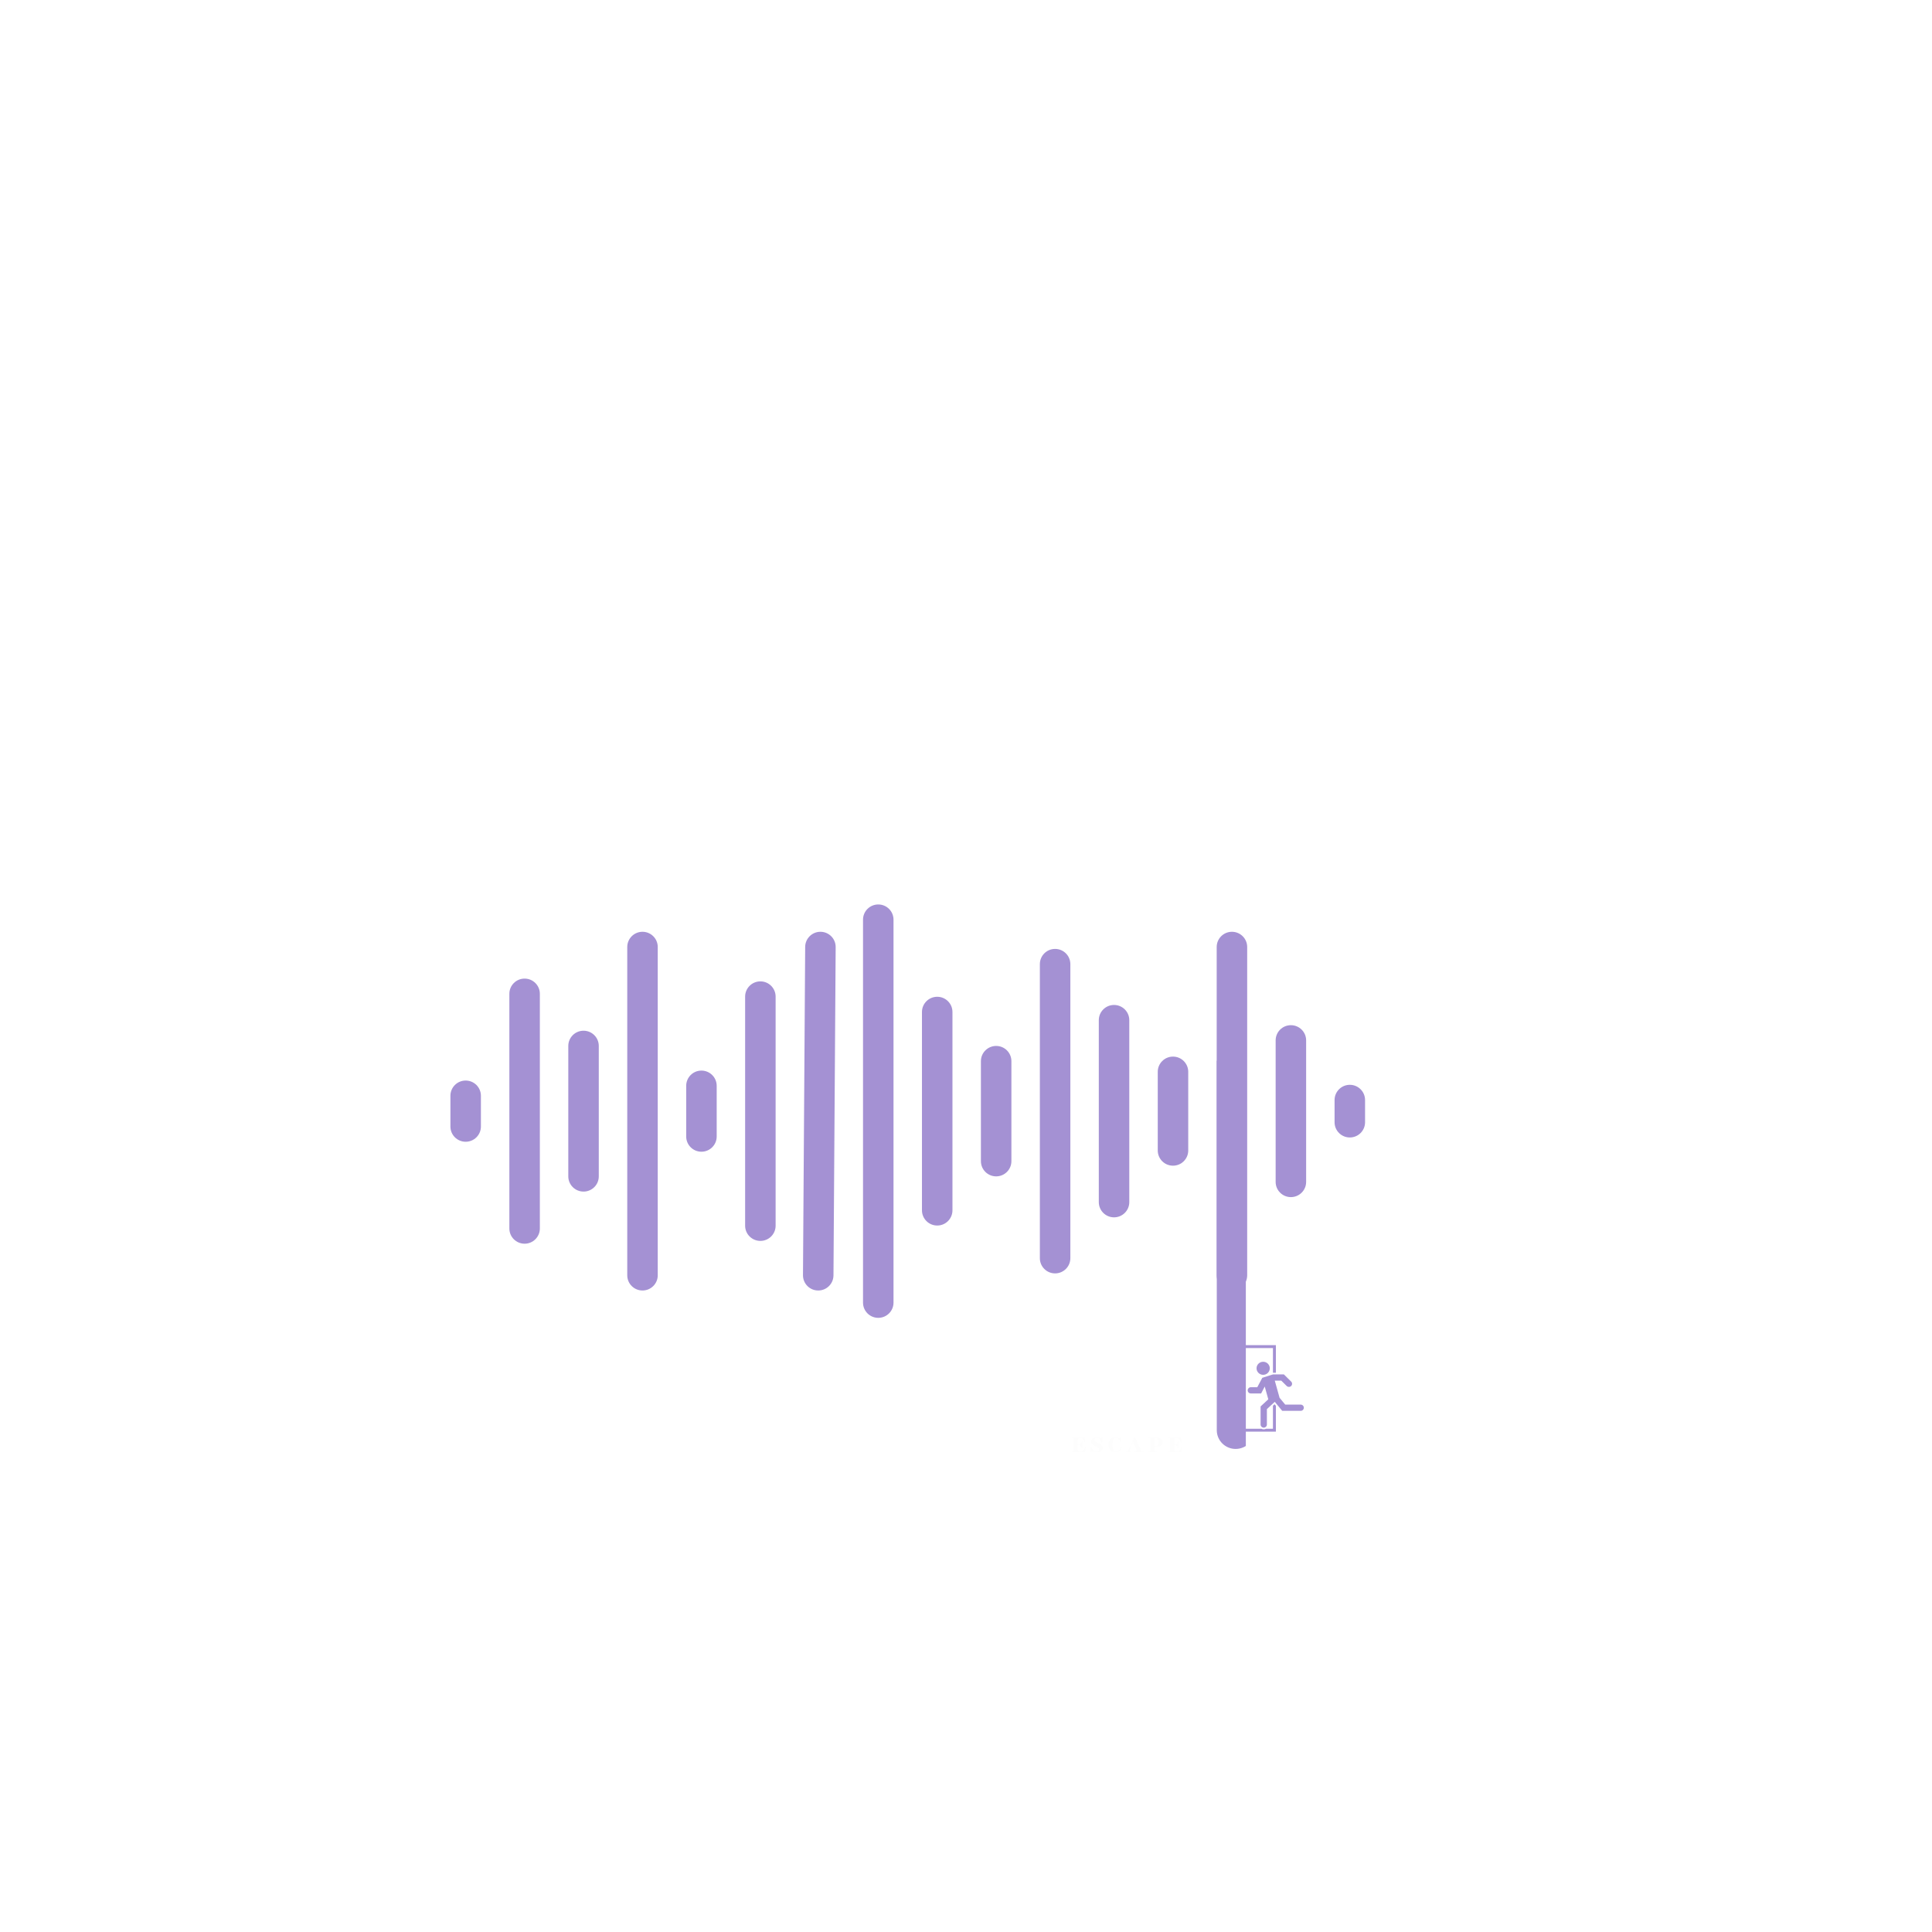 <svg xmlns="http://www.w3.org/2000/svg" xmlns:xlink="http://www.w3.org/1999/xlink" width="500" zoomAndPan="magnify" viewBox="0 0 375 375" height="500" preserveAspectRatio="xMidYMid meet" version="1.0"><defs><g/><clipPath id="f7a2177d65"><path d="M 87.316 209 L 94 209 L 94 222 L 87.316 222 Z M 87.316 209 " clip-rule="nonzero"/></clipPath><clipPath id="cac525bc2c"><path d="M 167 175.555 L 174 175.555 L 174 255.805 L 167 255.805 Z M 167 175.555 " clip-rule="nonzero"/></clipPath><clipPath id="e949de6694"><path d="M 242 266 L 253.074 266 L 253.074 278 L 242 278 Z M 242 266 " clip-rule="nonzero"/></clipPath><clipPath id="47b4ed1a2d"><path d="M 237.523 259.367 L 248 259.367 L 248 279.617 L 237.523 279.617 Z M 237.523 259.367 " clip-rule="nonzero"/></clipPath><clipPath id="97e563ed02"><path d="M 236 205.891 L 241.816 205.891 L 241.816 282 L 236 282 Z M 236 205.891 " clip-rule="nonzero"/></clipPath></defs><rect x="-37.5" width="450" fill="#ffffff" y="-37.5" height="450" fill-opacity="1"/><rect x="-37.5" width="450" fill="#ffffff" y="-37.5" height="450" fill-opacity="1"/><rect x="-37.5" width="450" fill="#ffffff" y="-37.5" height="450" fill-opacity="1"/><g fill="#2e2e2e" fill-opacity="1"><g transform="translate(198.034, 115.089)"><g/></g></g><g clip-path="url(#f7a2177d65)"><path fill="#a491d3" d="M 90.383 209.734 C 88.75 209.734 87.426 211.055 87.426 212.688 L 87.426 218.66 C 87.426 220.293 88.75 221.613 90.383 221.613 C 92.02 221.613 93.344 220.293 93.344 218.66 L 93.344 212.688 C 93.344 211.055 92.02 209.734 90.383 209.734 Z M 90.383 209.734 " fill-opacity="1" fill-rule="nonzero"/></g><path fill="#a491d3" d="M 101.824 189.945 C 100.191 189.945 98.867 191.266 98.867 192.895 L 98.867 238.449 C 98.867 240.082 100.191 241.402 101.824 241.402 C 103.457 241.402 104.785 240.082 104.785 238.449 L 104.785 192.895 C 104.785 191.266 103.457 189.945 101.824 189.945 Z M 101.824 189.945 " fill-opacity="1" fill-rule="nonzero"/><path fill="#a491d3" d="M 113.266 200.062 C 111.633 200.062 110.305 201.383 110.305 203.016 L 110.305 228.332 C 110.305 229.961 111.633 231.285 113.266 231.285 C 114.898 231.285 116.223 229.961 116.223 228.332 L 116.223 203.016 C 116.223 201.383 114.898 200.062 113.266 200.062 Z M 113.266 200.062 " fill-opacity="1" fill-rule="nonzero"/><path fill="#a491d3" d="M 124.707 180.859 C 123.074 180.859 121.75 182.184 121.75 183.812 L 121.75 247.535 C 121.75 249.164 123.074 250.484 124.707 250.484 C 126.34 250.484 127.668 249.164 127.668 247.535 L 127.668 183.812 C 127.668 182.184 126.344 180.859 124.707 180.859 Z M 124.707 180.859 " fill-opacity="1" fill-rule="nonzero"/><path fill="#a491d3" d="M 136.148 207.801 C 134.516 207.801 133.191 209.121 133.191 210.754 L 133.191 220.594 C 133.191 222.227 134.516 223.547 136.148 223.547 C 137.781 223.547 139.109 222.227 139.109 220.594 L 139.109 210.754 C 139.109 209.121 137.781 207.801 136.148 207.801 Z M 136.148 207.801 " fill-opacity="1" fill-rule="nonzero"/><path fill="#a491d3" d="M 147.59 190.484 C 145.957 190.484 144.629 191.809 144.629 193.438 L 144.629 237.91 C 144.629 239.539 145.957 240.859 147.59 240.859 C 149.223 240.859 150.547 239.539 150.547 237.91 L 150.547 193.438 C 150.547 191.809 149.223 190.484 147.59 190.484 Z M 147.59 190.484 " fill-opacity="1" fill-rule="nonzero"/><path fill="#a491d3" d="M 159.262 180.859 C 159.258 180.859 159.25 180.859 159.242 180.859 C 157.617 180.859 156.297 182.172 156.285 183.793 L 155.859 247.516 C 155.848 249.145 157.164 250.477 158.797 250.484 C 158.805 250.484 158.812 250.484 158.816 250.484 C 160.445 250.484 161.766 249.176 161.777 247.555 L 162.203 183.832 C 162.215 182.203 160.898 180.871 159.262 180.859 Z M 159.262 180.859 " fill-opacity="1" fill-rule="nonzero"/><g clip-path="url(#cac525bc2c)"><path fill="#a491d3" d="M 170.469 175.555 C 168.836 175.555 167.512 176.875 167.512 178.508 L 167.512 252.84 C 167.512 254.469 168.836 255.793 170.469 255.793 C 172.105 255.793 173.43 254.469 173.43 252.84 L 173.43 178.508 C 173.43 176.875 172.105 175.555 170.469 175.555 Z M 170.469 175.555 " fill-opacity="1" fill-rule="nonzero"/></g><path fill="#a491d3" d="M 181.914 193.473 C 180.281 193.473 178.953 194.793 178.953 196.426 L 178.953 234.922 C 178.953 236.555 180.281 237.875 181.914 237.875 C 183.547 237.875 184.871 236.555 184.871 234.922 L 184.871 196.426 C 184.871 194.793 183.547 193.473 181.914 193.473 Z M 181.914 193.473 " fill-opacity="1" fill-rule="nonzero"/><path fill="#a491d3" d="M 193.355 203.016 C 191.723 203.016 190.395 204.336 190.395 205.965 L 190.395 225.383 C 190.395 227.012 191.723 228.332 193.355 228.332 C 194.988 228.332 196.312 227.012 196.312 225.383 L 196.312 205.965 C 196.312 204.336 194.988 203.016 193.355 203.016 Z M 193.355 203.016 " fill-opacity="1" fill-rule="nonzero"/><path fill="#a491d3" d="M 204.793 184.184 C 203.16 184.184 201.836 185.504 201.836 187.137 L 201.836 244.211 C 201.836 245.844 203.16 247.164 204.793 247.164 C 206.426 247.164 207.754 245.844 207.754 244.211 L 207.754 187.137 C 207.754 185.504 206.43 184.184 204.793 184.184 Z M 204.793 184.184 " fill-opacity="1" fill-rule="nonzero"/><path fill="#a491d3" d="M 216.234 195.062 C 214.602 195.062 213.277 196.383 213.277 198.016 L 213.277 233.332 C 213.277 234.961 214.602 236.285 216.234 236.285 C 217.867 236.285 219.195 234.961 219.195 233.332 L 219.195 198.016 C 219.195 196.383 217.867 195.062 216.234 195.062 Z M 216.234 195.062 " fill-opacity="1" fill-rule="nonzero"/><path fill="#a491d3" d="M 227.676 205.086 C 226.043 205.086 224.719 206.41 224.719 208.039 L 224.719 223.305 C 224.719 224.938 226.043 226.258 227.676 226.258 C 229.309 226.258 230.637 224.938 230.637 223.305 L 230.637 208.039 C 230.637 206.41 229.309 205.086 227.676 205.086 Z M 227.676 205.086 " fill-opacity="1" fill-rule="nonzero"/><path fill="#a491d3" d="M 239.117 180.859 C 237.484 180.859 236.16 182.184 236.16 183.812 L 236.16 247.535 C 236.16 249.164 237.484 250.484 239.117 250.484 C 240.75 250.484 242.078 249.164 242.078 247.535 L 242.078 183.812 C 242.078 182.184 240.75 180.859 239.117 180.859 Z M 239.117 180.859 " fill-opacity="1" fill-rule="nonzero"/><path fill="#a491d3" d="M 250.559 198.988 C 248.926 198.988 247.602 200.309 247.602 201.938 L 247.602 229.406 C 247.602 231.039 248.926 232.359 250.559 232.359 C 252.191 232.359 253.52 231.039 253.52 229.406 L 253.52 201.938 C 253.52 200.309 252.191 198.988 250.559 198.988 Z M 250.559 198.988 " fill-opacity="1" fill-rule="nonzero"/><path fill="#a491d3" d="M 262 210.562 C 260.367 210.562 259.039 211.887 259.039 213.516 L 259.039 217.832 C 259.039 219.461 260.367 220.781 262 220.781 C 263.633 220.781 264.957 219.461 264.957 217.832 L 264.957 213.516 C 264.957 211.887 263.633 210.562 262 210.562 Z M 262 210.562 " fill-opacity="1" fill-rule="nonzero"/><g fill="#ffffff" fill-opacity="1"><g transform="translate(115.362, 278.504)"><g><path d="M 10.188 0.328 C 8.102 0.328 6.422 0.102 5.141 -0.344 C 3.867 -0.789 2.898 -1.406 2.234 -2.188 C 1.566 -2.969 1.117 -3.875 0.891 -4.906 L 7.75 -4.906 C 8.258 -4.164 9.07 -3.797 10.188 -3.797 C 11.289 -3.797 12.098 -4.164 12.609 -4.906 C 12.648 -4.969 12.672 -5.031 12.672 -5.094 C 12.672 -5.281 12.414 -5.422 11.906 -5.516 C 11.395 -5.617 10.629 -5.695 9.609 -5.75 C 8.328 -5.801 6.984 -5.938 5.578 -6.156 C 2.43 -6.645 0.859 -7.91 0.859 -9.953 C 0.859 -10.117 0.867 -10.301 0.891 -10.5 C 1.117 -11.52 1.566 -12.422 2.234 -13.203 C 2.898 -13.992 3.867 -14.613 5.141 -15.062 C 6.422 -15.508 8.102 -15.734 10.188 -15.734 C 12.27 -15.734 13.945 -15.508 15.219 -15.062 C 16.5 -14.613 17.469 -13.992 18.125 -13.203 C 18.789 -12.422 19.238 -11.52 19.469 -10.5 L 12.609 -10.5 C 12.098 -11.227 11.289 -11.594 10.188 -11.594 C 9.07 -11.594 8.258 -11.227 7.75 -10.5 C 7.719 -10.438 7.703 -10.379 7.703 -10.328 C 7.703 -10.16 7.945 -10.035 8.438 -9.953 C 8.926 -9.867 9.648 -9.797 10.609 -9.734 C 11.566 -9.68 12.582 -9.586 13.656 -9.453 C 14.738 -9.328 15.75 -9.102 16.688 -8.781 C 17.633 -8.469 18.375 -8 18.906 -7.375 C 19.32 -6.895 19.531 -6.285 19.531 -5.547 C 19.531 -5.348 19.508 -5.133 19.469 -4.906 C 19.238 -3.875 18.789 -2.969 18.125 -2.188 C 17.469 -1.406 16.5 -0.789 15.219 -0.344 C 13.945 0.102 12.27 0.328 10.188 0.328 Z M 10.188 0.328 "/></g></g></g><g fill="#ffffff" fill-opacity="1"><g transform="translate(135.747, 278.504)"><g><path d="M 11.656 0.328 C 7.844 0.328 5.039 -0.453 3.25 -2.016 C 1.656 -3.41 0.859 -5.305 0.859 -7.703 C 0.859 -10.098 1.656 -11.988 3.25 -13.375 C 5.039 -14.945 7.844 -15.734 11.656 -15.734 C 15.469 -15.734 18.27 -14.945 20.062 -13.375 C 21.656 -11.988 22.453 -10.098 22.453 -7.703 C 22.453 -5.305 21.656 -3.41 20.062 -2.016 C 18.27 -0.453 15.469 0.328 11.656 0.328 Z M 11.656 -3.797 C 13.219 -3.797 14.363 -4.242 15.094 -5.141 C 15.676 -5.867 15.969 -6.723 15.969 -7.703 C 15.969 -8.68 15.676 -9.531 15.094 -10.25 C 14.363 -11.156 13.219 -11.609 11.656 -11.609 C 10.094 -11.609 8.941 -11.156 8.203 -10.25 C 7.617 -9.531 7.328 -8.68 7.328 -7.703 C 7.328 -6.723 7.617 -5.867 8.203 -5.141 C 8.941 -4.242 10.094 -3.797 11.656 -3.797 Z M 11.656 -3.797 "/></g></g></g><g fill="#ffffff" fill-opacity="1"><g transform="translate(159.054, 278.504)"><g><path d="M 10.844 0.328 C 7.082 0.328 4.438 -0.453 2.906 -2.016 C 1.613 -3.316 0.969 -5.207 0.969 -7.688 L 0.969 -15.406 L 7.438 -15.406 L 7.438 -7.688 C 7.438 -6.613 7.617 -5.766 7.984 -5.141 C 8.504 -4.242 9.457 -3.797 10.844 -3.797 C 12.238 -3.797 13.191 -4.242 13.703 -5.141 C 14.066 -5.785 14.25 -6.633 14.25 -7.688 L 14.25 -15.406 L 20.719 -15.406 L 20.719 -7.609 C 20.719 -5.18 20.078 -3.316 18.797 -2.016 C 17.254 -0.453 14.602 0.328 10.844 0.328 Z M 10.844 0.328 "/></g></g></g><g fill="#ffffff" fill-opacity="1"><g transform="translate(180.738, 278.504)"><g><path d="M 24.594 0 L 16.891 0 L 8.188 -10.438 L 8.188 0 L 1.719 0 L 1.719 -15.422 L 9.406 -15.422 L 18.125 -5.031 L 18.125 -15.422 L 24.594 -15.422 Z M 24.594 0 "/></g></g></g><g fill="#ffffff" fill-opacity="1"><g transform="translate(207.041, 278.504)"><g><path d="M 12.031 0 L 1.719 0 L 1.719 -15.422 L 12.031 -15.422 C 16.25 -15.422 19.281 -14.828 21.125 -13.641 C 22.613 -12.691 23.461 -11.395 23.672 -9.75 C 23.766 -9.039 23.812 -8.359 23.812 -7.703 C 23.812 -7.047 23.766 -6.363 23.672 -5.656 C 23.586 -4.945 23.352 -4.254 22.969 -3.578 C 22.582 -2.91 21.969 -2.305 21.125 -1.766 C 20.281 -1.234 19.125 -0.805 17.656 -0.484 C 16.195 -0.16 14.32 0 12.031 0 Z M 11.422 -3.812 C 14.703 -3.812 16.562 -4.645 17 -6.312 C 17.113 -6.77 17.172 -7.234 17.172 -7.703 C 17.172 -8.172 17.109 -8.633 16.984 -9.094 C 16.867 -9.562 16.617 -9.984 16.234 -10.359 C 15.848 -10.734 15.27 -11.035 14.5 -11.266 C 13.738 -11.492 12.711 -11.609 11.422 -11.609 L 8.188 -11.609 L 8.188 -3.812 Z M 11.422 -3.812 "/></g></g></g><path fill="#a491d3" d="M 243.895 265.582 C 243.895 264.883 244.473 264.316 245.18 264.316 C 245.891 264.316 246.465 264.883 246.465 265.582 C 246.465 266.285 245.891 266.852 245.18 266.852 C 244.473 266.852 243.895 266.285 243.895 265.582 " fill-opacity="1" fill-rule="nonzero"/><g clip-path="url(#e949de6694)"><path fill="#a491d3" d="M 245.902 273.512 L 245.902 276.504 C 245.902 276.84 245.629 277.109 245.289 277.109 C 244.953 277.109 244.68 276.84 244.68 276.504 L 244.68 272.988 L 246.176 271.602 L 245.484 269.125 L 244.785 270.469 L 242.789 270.469 C 242.449 270.469 242.176 270.195 242.176 269.863 C 242.176 269.531 242.449 269.258 242.789 269.258 L 244.039 269.258 L 245.012 267.43 L 247.098 266.77 L 249.199 266.77 L 250.613 268.164 C 250.852 268.402 250.852 268.785 250.613 269.02 C 250.375 269.254 249.988 269.254 249.746 269.02 L 248.691 267.977 L 247.434 267.977 L 248.355 271.281 L 248.344 271.285 L 249.461 272.633 L 252.465 272.633 C 252.801 272.633 253.074 272.906 253.074 273.238 C 253.074 273.57 252.801 273.844 252.465 273.844 L 248.898 273.844 L 248.898 273.824 L 248.879 273.844 L 247.43 272.094 L 245.902 273.512 " fill-opacity="1" fill-rule="nonzero"/></g><g clip-path="url(#47b4ed1a2d)"><path fill="#a491d3" d="M 241.652 259.363 L 241.652 261.094 L 247.648 261.094 L 247.648 266.449 L 247.078 266.449 L 247.078 261.66 L 241.652 261.66 L 241.652 277.316 L 244.84 277.316 C 244.973 277.391 245.125 277.43 245.289 277.43 C 245.453 277.43 245.605 277.391 245.742 277.316 L 247.078 277.316 L 247.078 272.863 L 247.398 272.562 L 247.648 272.867 L 247.648 277.883 L 241.652 277.883 L 241.652 279.613 L 237.328 277.801 L 237.328 261.176 L 241.652 259.363 " fill-opacity="1" fill-rule="nonzero"/></g><g clip-path="url(#97e563ed02)"><path fill="#a491d3" d="M 239.836 195.348 C 237.816 195.348 236.176 196.977 236.176 198.988 L 236.176 277.598 C 236.176 279.609 237.816 281.238 239.836 281.238 C 241.855 281.238 243.492 279.609 243.492 277.598 L 243.492 198.988 C 243.492 196.977 241.855 195.348 239.836 195.348 Z M 239.836 195.348 " fill-opacity="1" fill-rule="nonzero"/></g><g fill="#fdfdfd" fill-opacity="1"><g transform="translate(207.967, 281.838)"><g><path d="M 0.488 -2.359 L 0.488 -0.469 C 0.488 -0.148 0.426 -0.098 0.059 -0.098 L 0.059 0 L 2.648 0 L 2.77 -0.965 L 2.672 -0.965 C 2.461 -0.344 2.211 -0.098 1.699 -0.098 C 1.359 -0.098 1.242 -0.211 1.242 -0.469 L 1.242 -1.336 C 1.672 -1.336 1.926 -1.152 2.016 -0.699 L 2.117 -0.699 L 2.117 -2.074 L 2.016 -2.074 C 1.926 -1.621 1.672 -1.438 1.242 -1.438 L 1.242 -2.359 C 1.242 -2.621 1.359 -2.73 1.664 -2.73 C 2.117 -2.73 2.367 -2.488 2.578 -1.863 L 2.676 -1.863 L 2.555 -2.828 L 0.059 -2.828 L 0.059 -2.73 C 0.426 -2.73 0.488 -2.68 0.488 -2.359 Z M 0.488 -2.359 "/></g></g></g><g fill="#fdfdfd" fill-opacity="1"><g transform="translate(211.657, 281.838)"><g><path d="M 0.086 0 L 0.184 0 C 0.266 -0.105 0.316 -0.141 0.402 -0.141 C 0.594 -0.141 0.809 0.035 1.301 0.035 C 1.961 0.035 2.375 -0.281 2.375 -0.777 C 2.375 -1.73 0.832 -1.711 0.832 -2.379 C 0.832 -2.617 0.996 -2.766 1.258 -2.766 C 1.648 -2.766 1.992 -2.426 2.188 -1.852 L 2.285 -1.852 L 2.285 -2.828 L 2.188 -2.828 C 2.105 -2.723 2.055 -2.688 1.969 -2.688 C 1.777 -2.688 1.562 -2.863 1.137 -2.863 C 0.551 -2.863 0.148 -2.535 0.148 -2.051 C 0.148 -1.098 1.691 -1.117 1.691 -0.445 C 1.691 -0.199 1.52 -0.062 1.215 -0.062 C 0.738 -0.062 0.383 -0.383 0.184 -0.98 L 0.086 -0.98 Z M 0.086 0 "/></g></g></g><g fill="#fdfdfd" fill-opacity="1"><g transform="translate(215.014, 281.838)"><g><path d="M 0.129 -1.414 C 0.129 -0.543 0.648 0.035 1.48 0.035 C 1.988 0.035 2.348 -0.184 2.547 -0.398 L 2.645 -0.98 L 2.547 -0.98 C 2.258 -0.121 1.77 -0.062 1.617 -0.062 C 1.156 -0.062 0.926 -0.543 0.926 -1.414 C 0.926 -2.094 1.062 -2.766 1.574 -2.766 C 1.941 -2.766 2.266 -2.43 2.461 -1.852 L 2.559 -1.852 L 2.559 -2.828 L 2.461 -2.828 C 2.379 -2.723 2.328 -2.688 2.242 -2.688 C 2.051 -2.688 1.863 -2.863 1.438 -2.863 C 0.59 -2.863 0.129 -2.219 0.129 -1.414 Z M 0.129 -1.414 "/></g></g></g><g fill="#fdfdfd" fill-opacity="1"><g transform="translate(218.581, 281.838)"><g><path d="M 0.027 0 L 0.969 0 L 0.969 -0.098 C 0.812 -0.098 0.707 -0.191 0.707 -0.336 C 0.707 -0.445 0.762 -0.637 0.844 -0.855 L 1.824 -0.855 L 2 -0.453 C 2.121 -0.18 2.047 -0.098 1.688 -0.098 L 1.688 0 L 3.348 0 L 3.348 -0.098 C 3.043 -0.098 2.949 -0.18 2.809 -0.484 L 1.73 -2.828 L 1.582 -2.828 C 1.273 -2.316 0.598 -0.098 0.027 -0.098 Z M 1.332 -1.973 L 1.781 -0.953 L 0.879 -0.953 C 1.035 -1.352 1.242 -1.801 1.332 -1.973 Z M 1.332 -1.973 "/></g></g></g><g fill="#fdfdfd" fill-opacity="1"><g transform="translate(222.823, 281.838)"><g><path d="M 0.059 0 L 1.672 0 L 1.672 -0.098 C 1.305 -0.098 1.242 -0.148 1.242 -0.469 L 1.242 -1 L 1.555 -1 C 2.379 -1 2.824 -1.32 2.824 -1.914 C 2.824 -2.508 2.379 -2.828 1.555 -2.828 L 0.059 -2.828 L 0.059 -2.73 C 0.426 -2.73 0.488 -2.68 0.488 -2.359 L 0.488 -0.469 C 0.488 -0.148 0.426 -0.098 0.059 -0.098 Z M 1.555 -2.73 C 1.832 -2.73 2.027 -2.395 2.027 -1.914 C 2.027 -1.438 1.828 -1.098 1.555 -1.098 L 1.473 -1.098 C 1.293 -1.098 1.242 -1.168 1.242 -1.418 L 1.242 -2.73 Z M 1.555 -2.73 "/></g></g></g><g fill="#fdfdfd" fill-opacity="1"><g transform="translate(226.646, 281.838)"><g><path d="M 0.488 -2.359 L 0.488 -0.469 C 0.488 -0.148 0.426 -0.098 0.059 -0.098 L 0.059 0 L 2.648 0 L 2.77 -0.965 L 2.672 -0.965 C 2.461 -0.344 2.211 -0.098 1.699 -0.098 C 1.359 -0.098 1.242 -0.211 1.242 -0.469 L 1.242 -1.336 C 1.672 -1.336 1.926 -1.152 2.016 -0.699 L 2.117 -0.699 L 2.117 -2.074 L 2.016 -2.074 C 1.926 -1.621 1.672 -1.438 1.242 -1.438 L 1.242 -2.359 C 1.242 -2.621 1.359 -2.73 1.664 -2.73 C 2.117 -2.73 2.367 -2.488 2.578 -1.863 L 2.676 -1.863 L 2.555 -2.828 L 0.059 -2.828 L 0.059 -2.73 C 0.426 -2.73 0.488 -2.68 0.488 -2.359 Z M 0.488 -2.359 "/></g></g></g></svg>